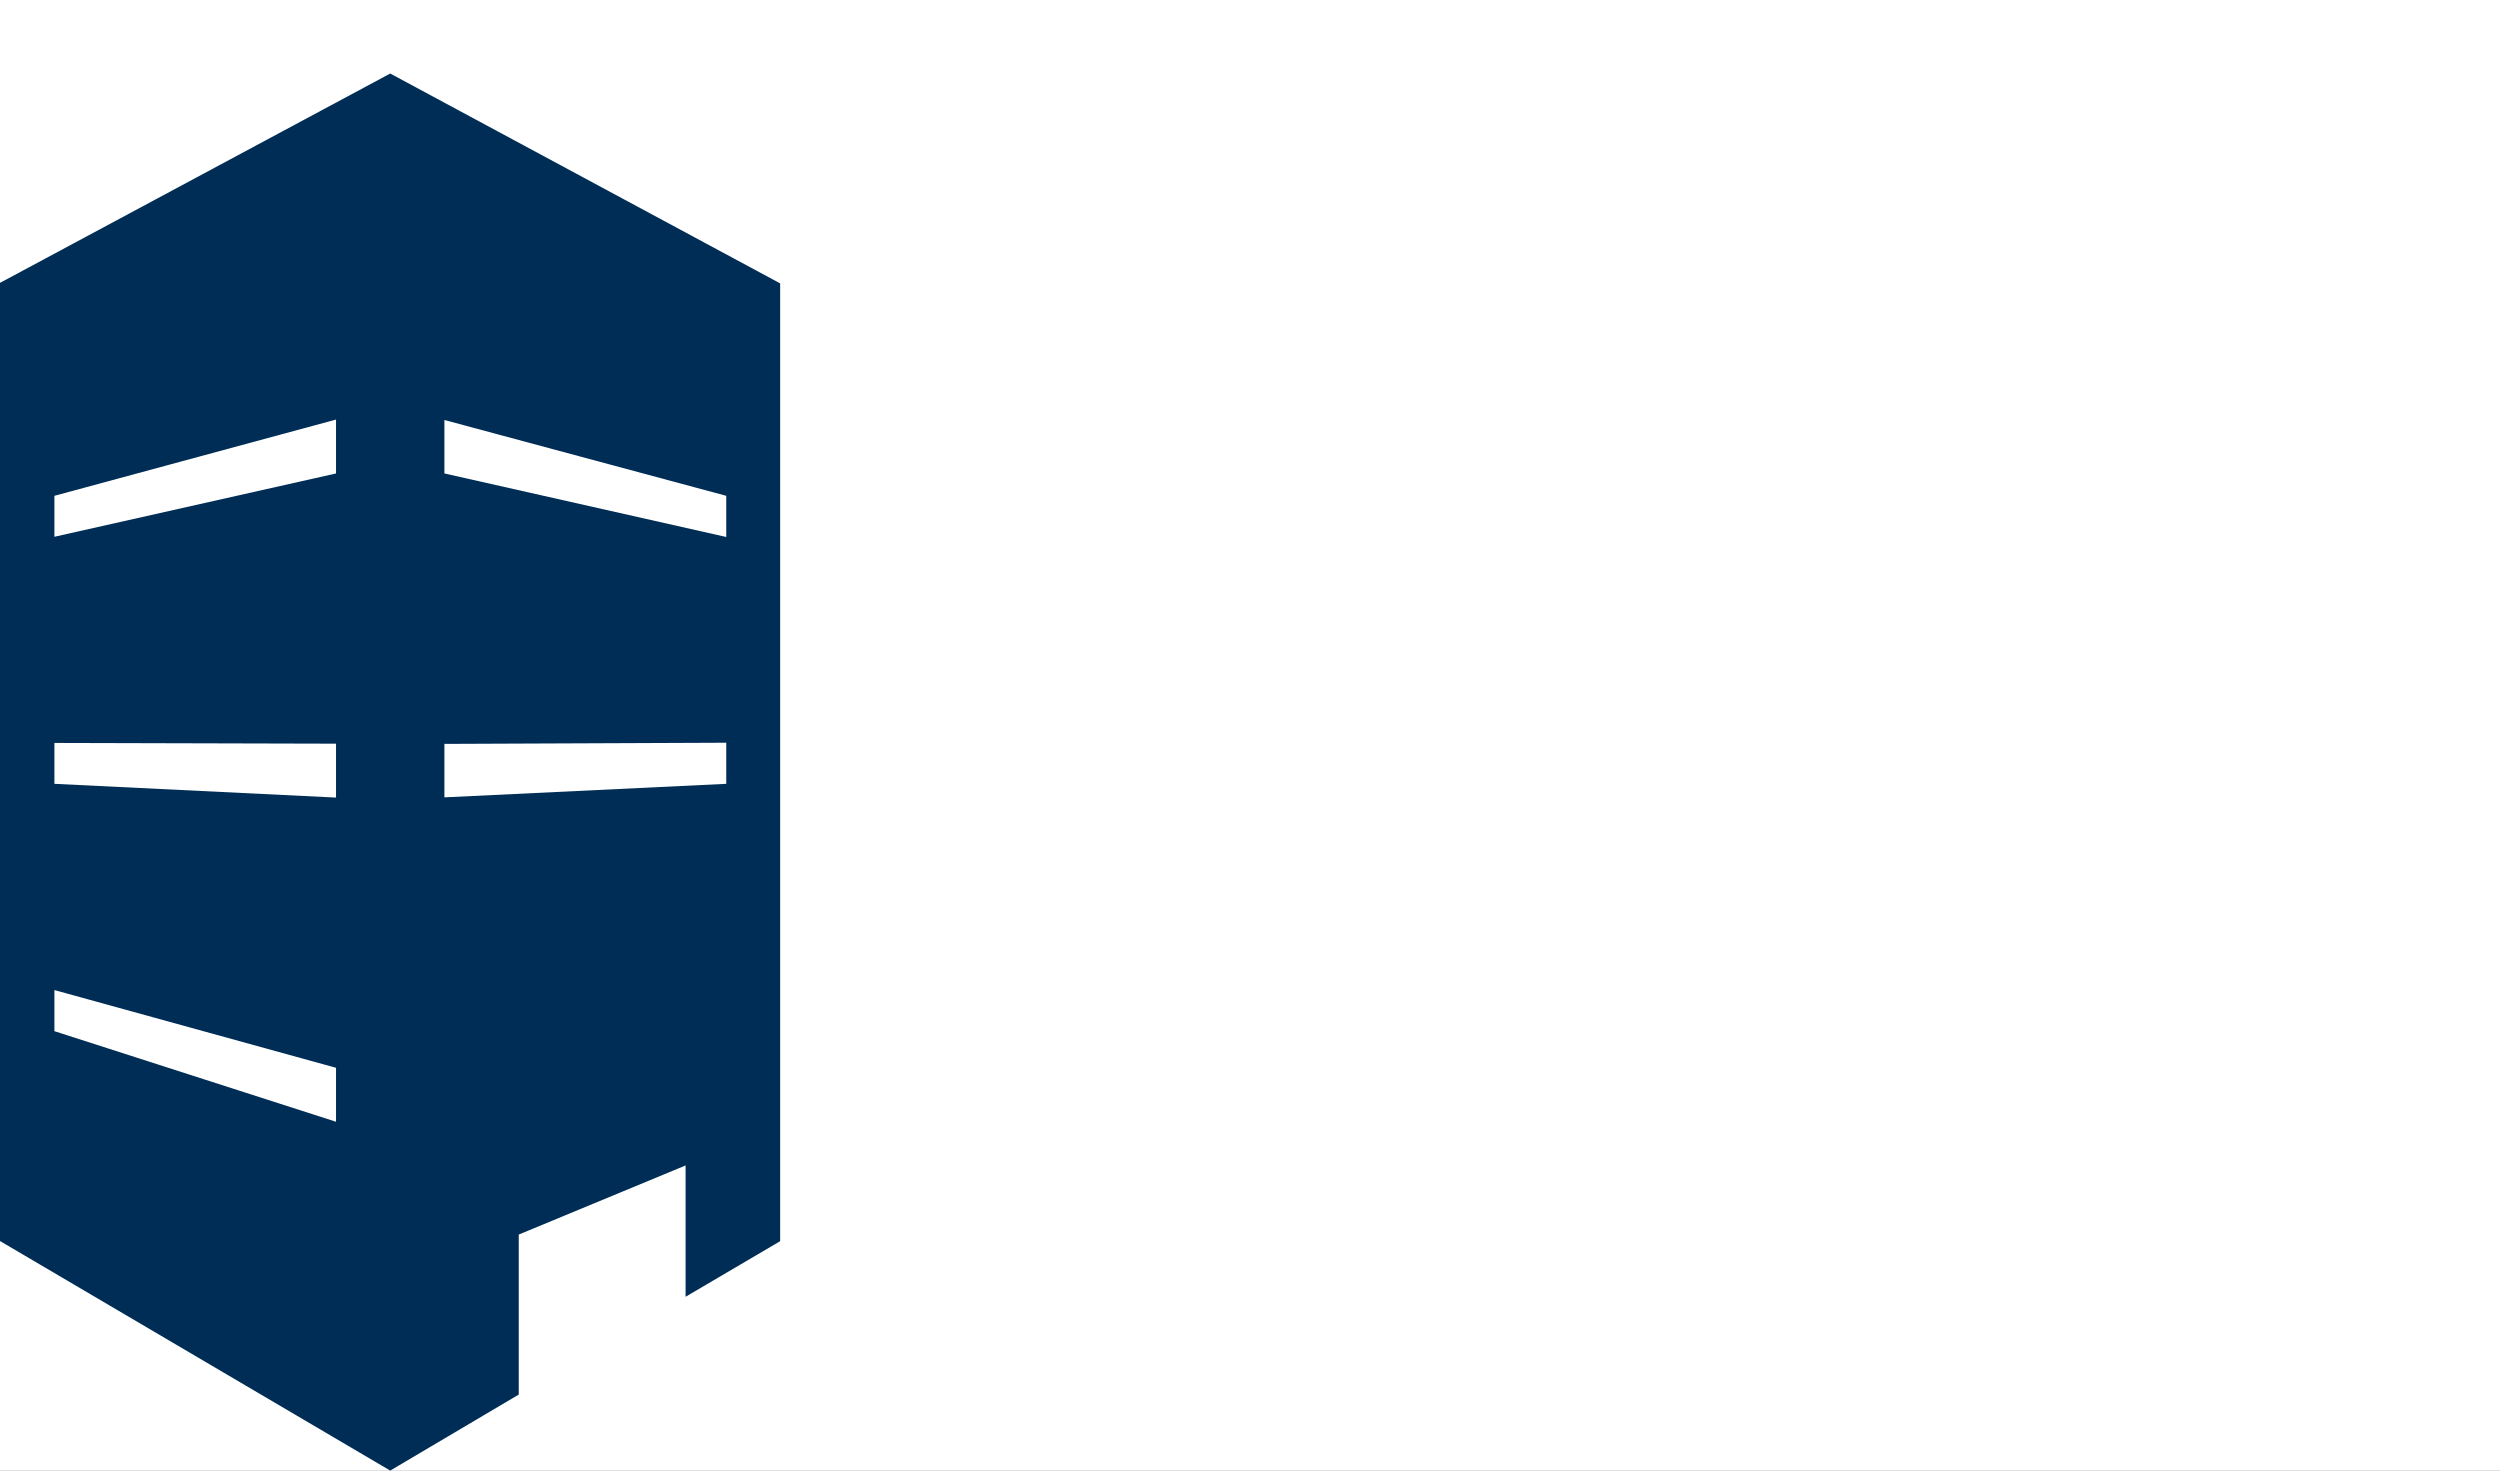 <svg xmlns="http://www.w3.org/2000/svg" xmlns:xlink="http://www.w3.org/1999/xlink" width="34" height="20" viewBox="0 0 34 20">
    <rect x="0" y="0" width="34" height="20" fill="#808080" stroke="none"/>
    <defs>
        <path id="a" d="M0 0h34v20H0z"/>
    </defs>
    <g fill="none" fill-rule="evenodd">
        <use fill="#FFF" xlink:href="#a"/>
        <path fill="#002D56" d="M5.307 1L0 3.847v13.031L5.307 20l1.748-1.034V16.79l2.269-.94v1.786l1.286-.756V3.854L5.307 1zM.74 6.743l3.83-1.037v.733L.74 7.3v-.556zm5.304-.304v-.727l3.833 1.031v.56l-3.833-.864zm0 3.678l3.833-.016v.559l-3.833.184v-.727zM.74 10.66v-.556l3.83.01v.733L.74 10.66zm0 3.364v-.559l3.83 1.057v.734L.74 14.024z"/>
    </g>
</svg>
